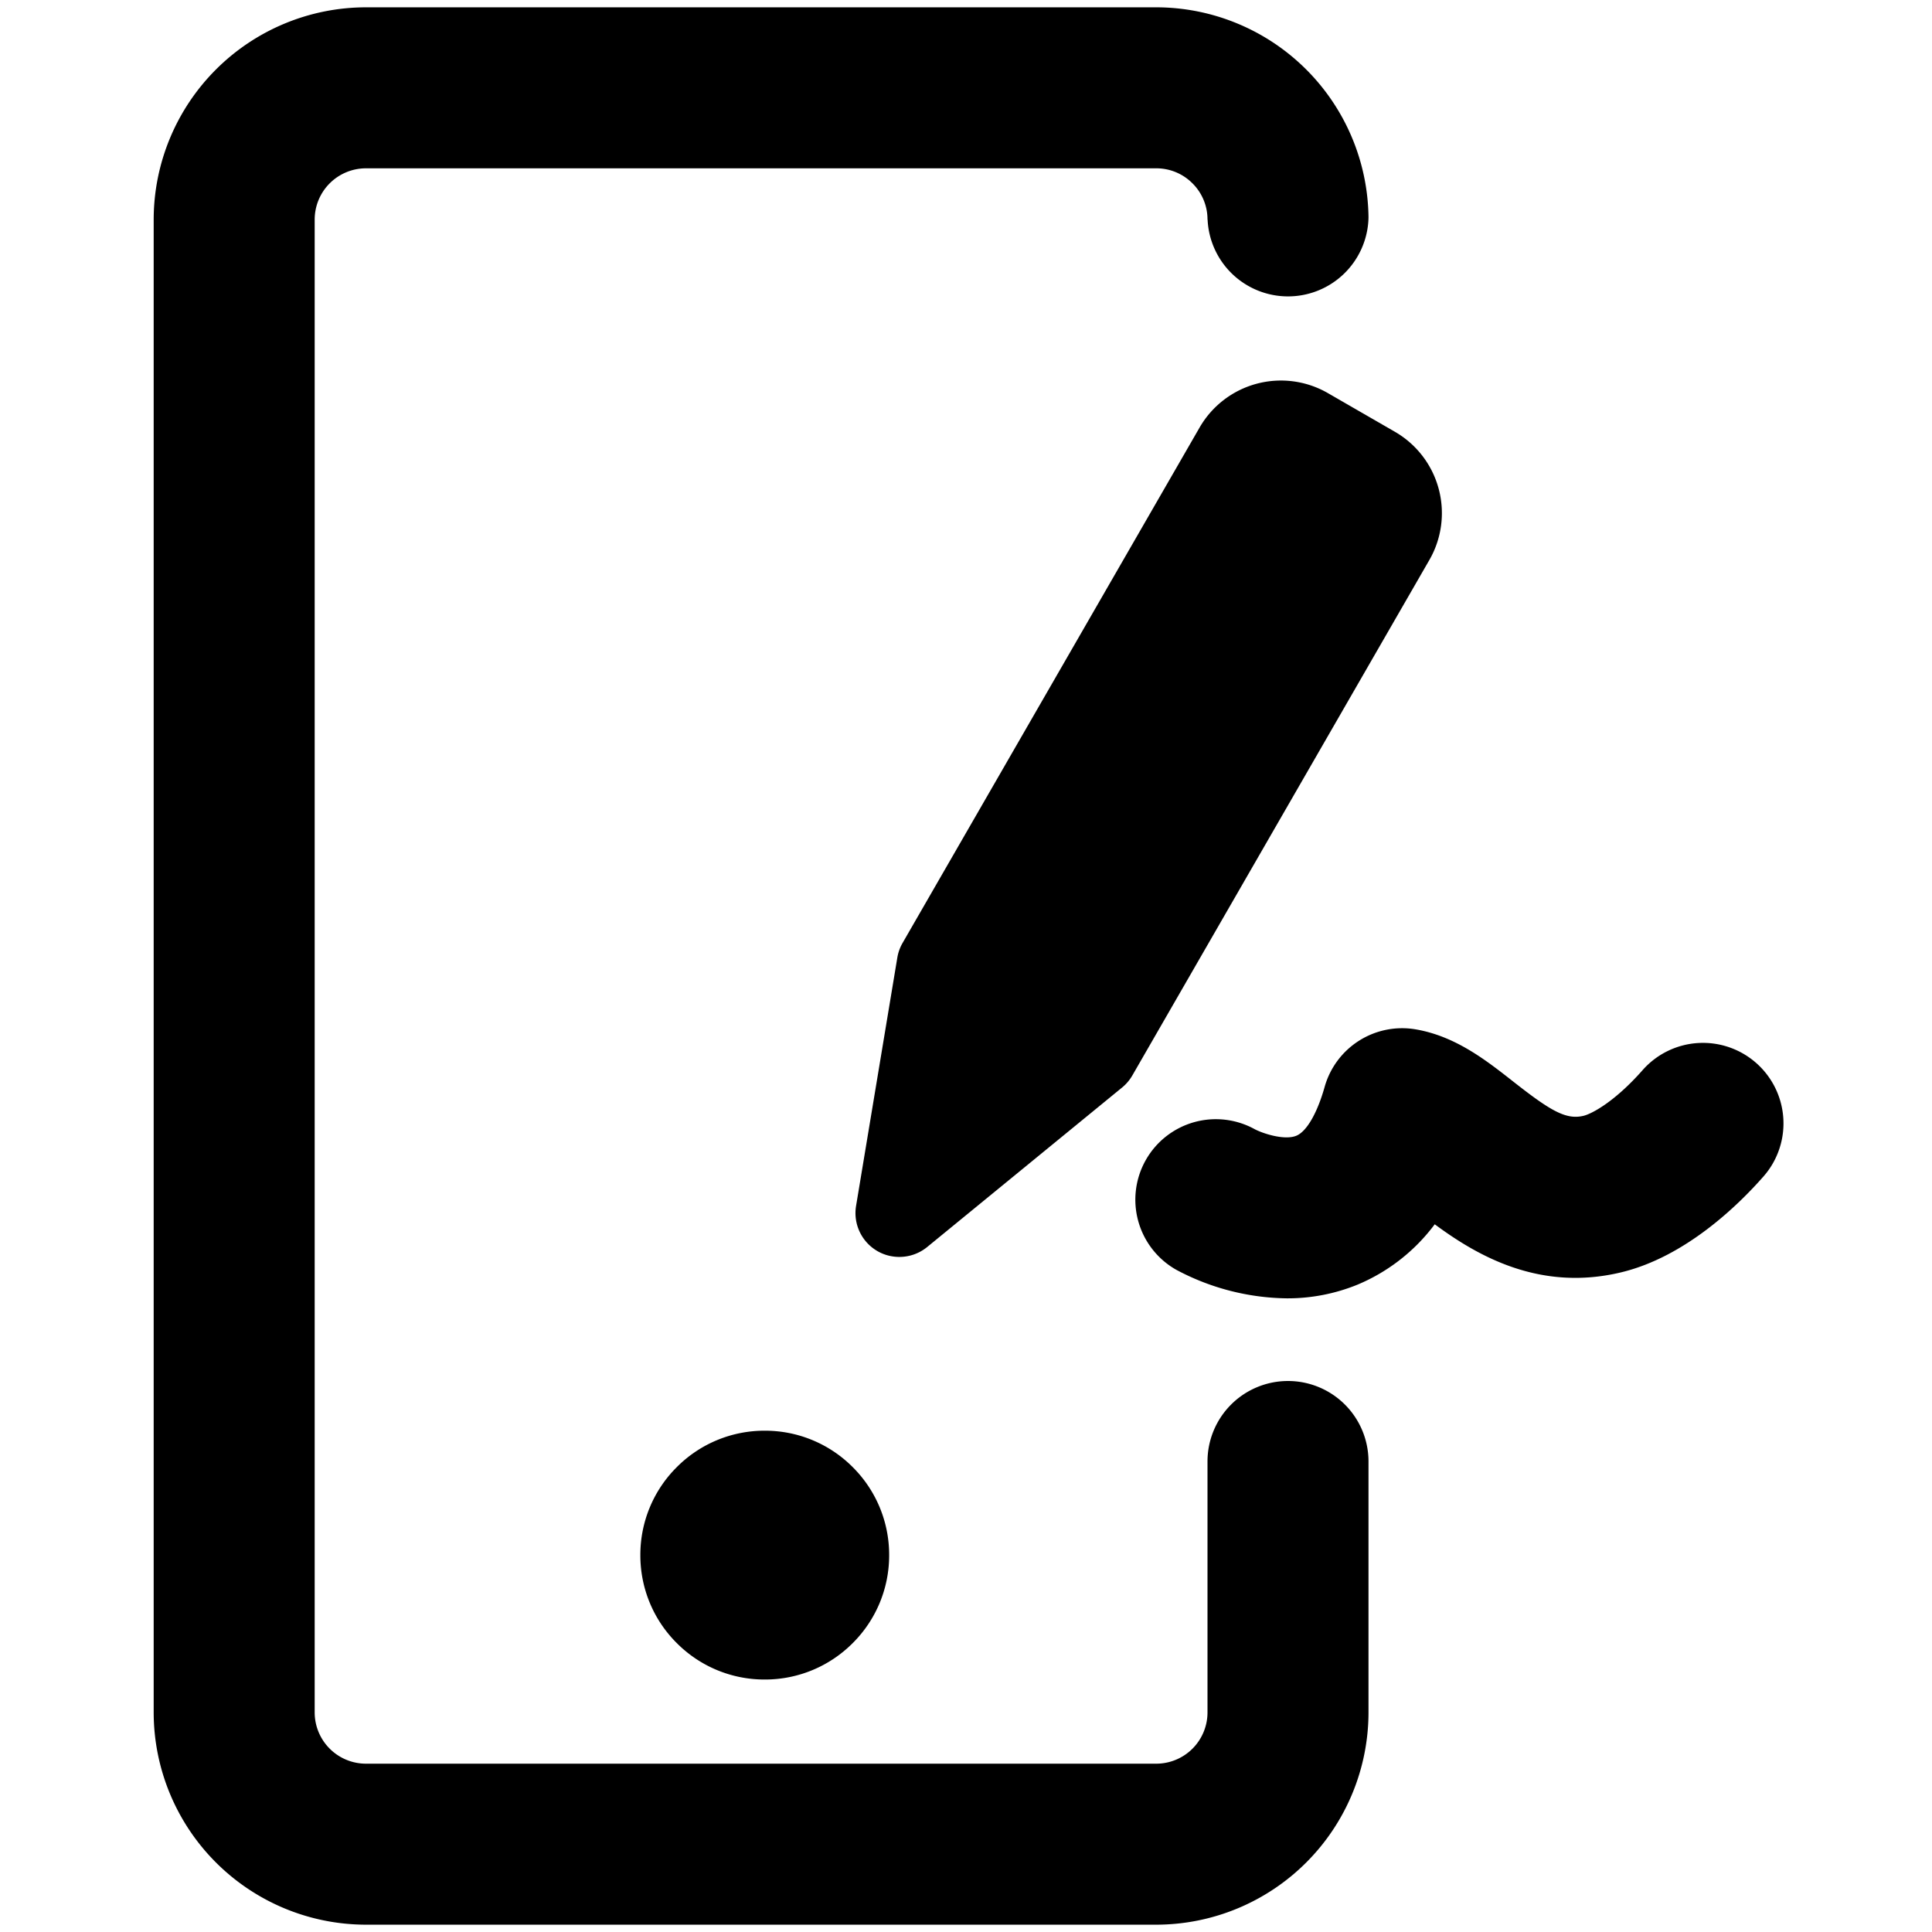<svg xmlns="http://www.w3.org/2000/svg" viewBox="0 0 264 264">
    <path d="M50 263a29.032 29.032 0 0 1-29-29V30A29.032 29.032 0 0 1 50 1h108a29.036 29.036 0 0 1 29 28.686l-.009.315a11 11 0 0 1-10.99 10.5 11 11 0 0 1-10.988-10.5H165a6.953 6.953 0 0 0-2.052-4.947A6.949 6.949 0 0 0 158 23H50a7.008 7.008 0 0 0-7 7v204a7.009 7.009 0 0 0 7 7h108a7.007 7.007 0 0 0 7-7v-34.292a11 11 0 0 1 11-11 11 11 0 0 1 11 11V234a29.032 29.032 0 0 1-29 29Zm42.48-38.479a16.885 16.885 0 0 1-4.978-12.022 16.885 16.885 0 0 1 4.978-12.021 16.888 16.888 0 0 1 12.021-4.979 16.892 16.892 0 0 1 12.021 4.979 16.892 16.892 0 0 1 4.977 12.021 16.892 16.892 0 0 1-4.977 12.022 16.891 16.891 0 0 1-12.021 4.979 16.888 16.888 0 0 1-12.021-4.979Zm68.233-51.021a11 11 0 0 1-4.14-14.995 11 11 0 0 1 14.877-4.206c1.237.645 4.153 1.554 5.717.883 1.4-.6 2.833-3.093 3.841-6.666a11 11 0 0 1 12.448-7.857c5.429.931 9.619 4.223 13.317 7.128 5.115 4.02 7.223 5.26 9.62 4.681 1.127-.274 4.262-1.927 8.057-6.235a11 11 0 0 1 15.526-.981 11 11 0 0 1 2.262 13.744 11.083 11.083 0 0 1-1.281 1.781c-3.5 3.978-10.684 10.966-19.39 13.072-11.166 2.7-19.707-2.258-25.516-6.555a25.382 25.382 0 0 1-10.552 8.248 25.261 25.261 0 0 1-9.667 1.87 32.853 32.853 0 0 1-15.12-3.912Zm-40.821-2.545a6 6 0 0 1-2.913-6.177l5.636-33.914a5.947 5.947 0 0 1 .72-2.013l40.59-70.441a12.834 12.834 0 0 1 17.513-4.7l9.186 5.3a12.833 12.833 0 0 1 4.692 17.511l-40.588 70.437a6.048 6.048 0 0 1-1.4 1.648l-26.632 21.793a6 6 0 0 1-3.8 1.355 5.98 5.98 0 0 1-3.004-.798Zm67.106-141.27v.006c0 .006.002-.003.002-.005Z"/>
</svg>
